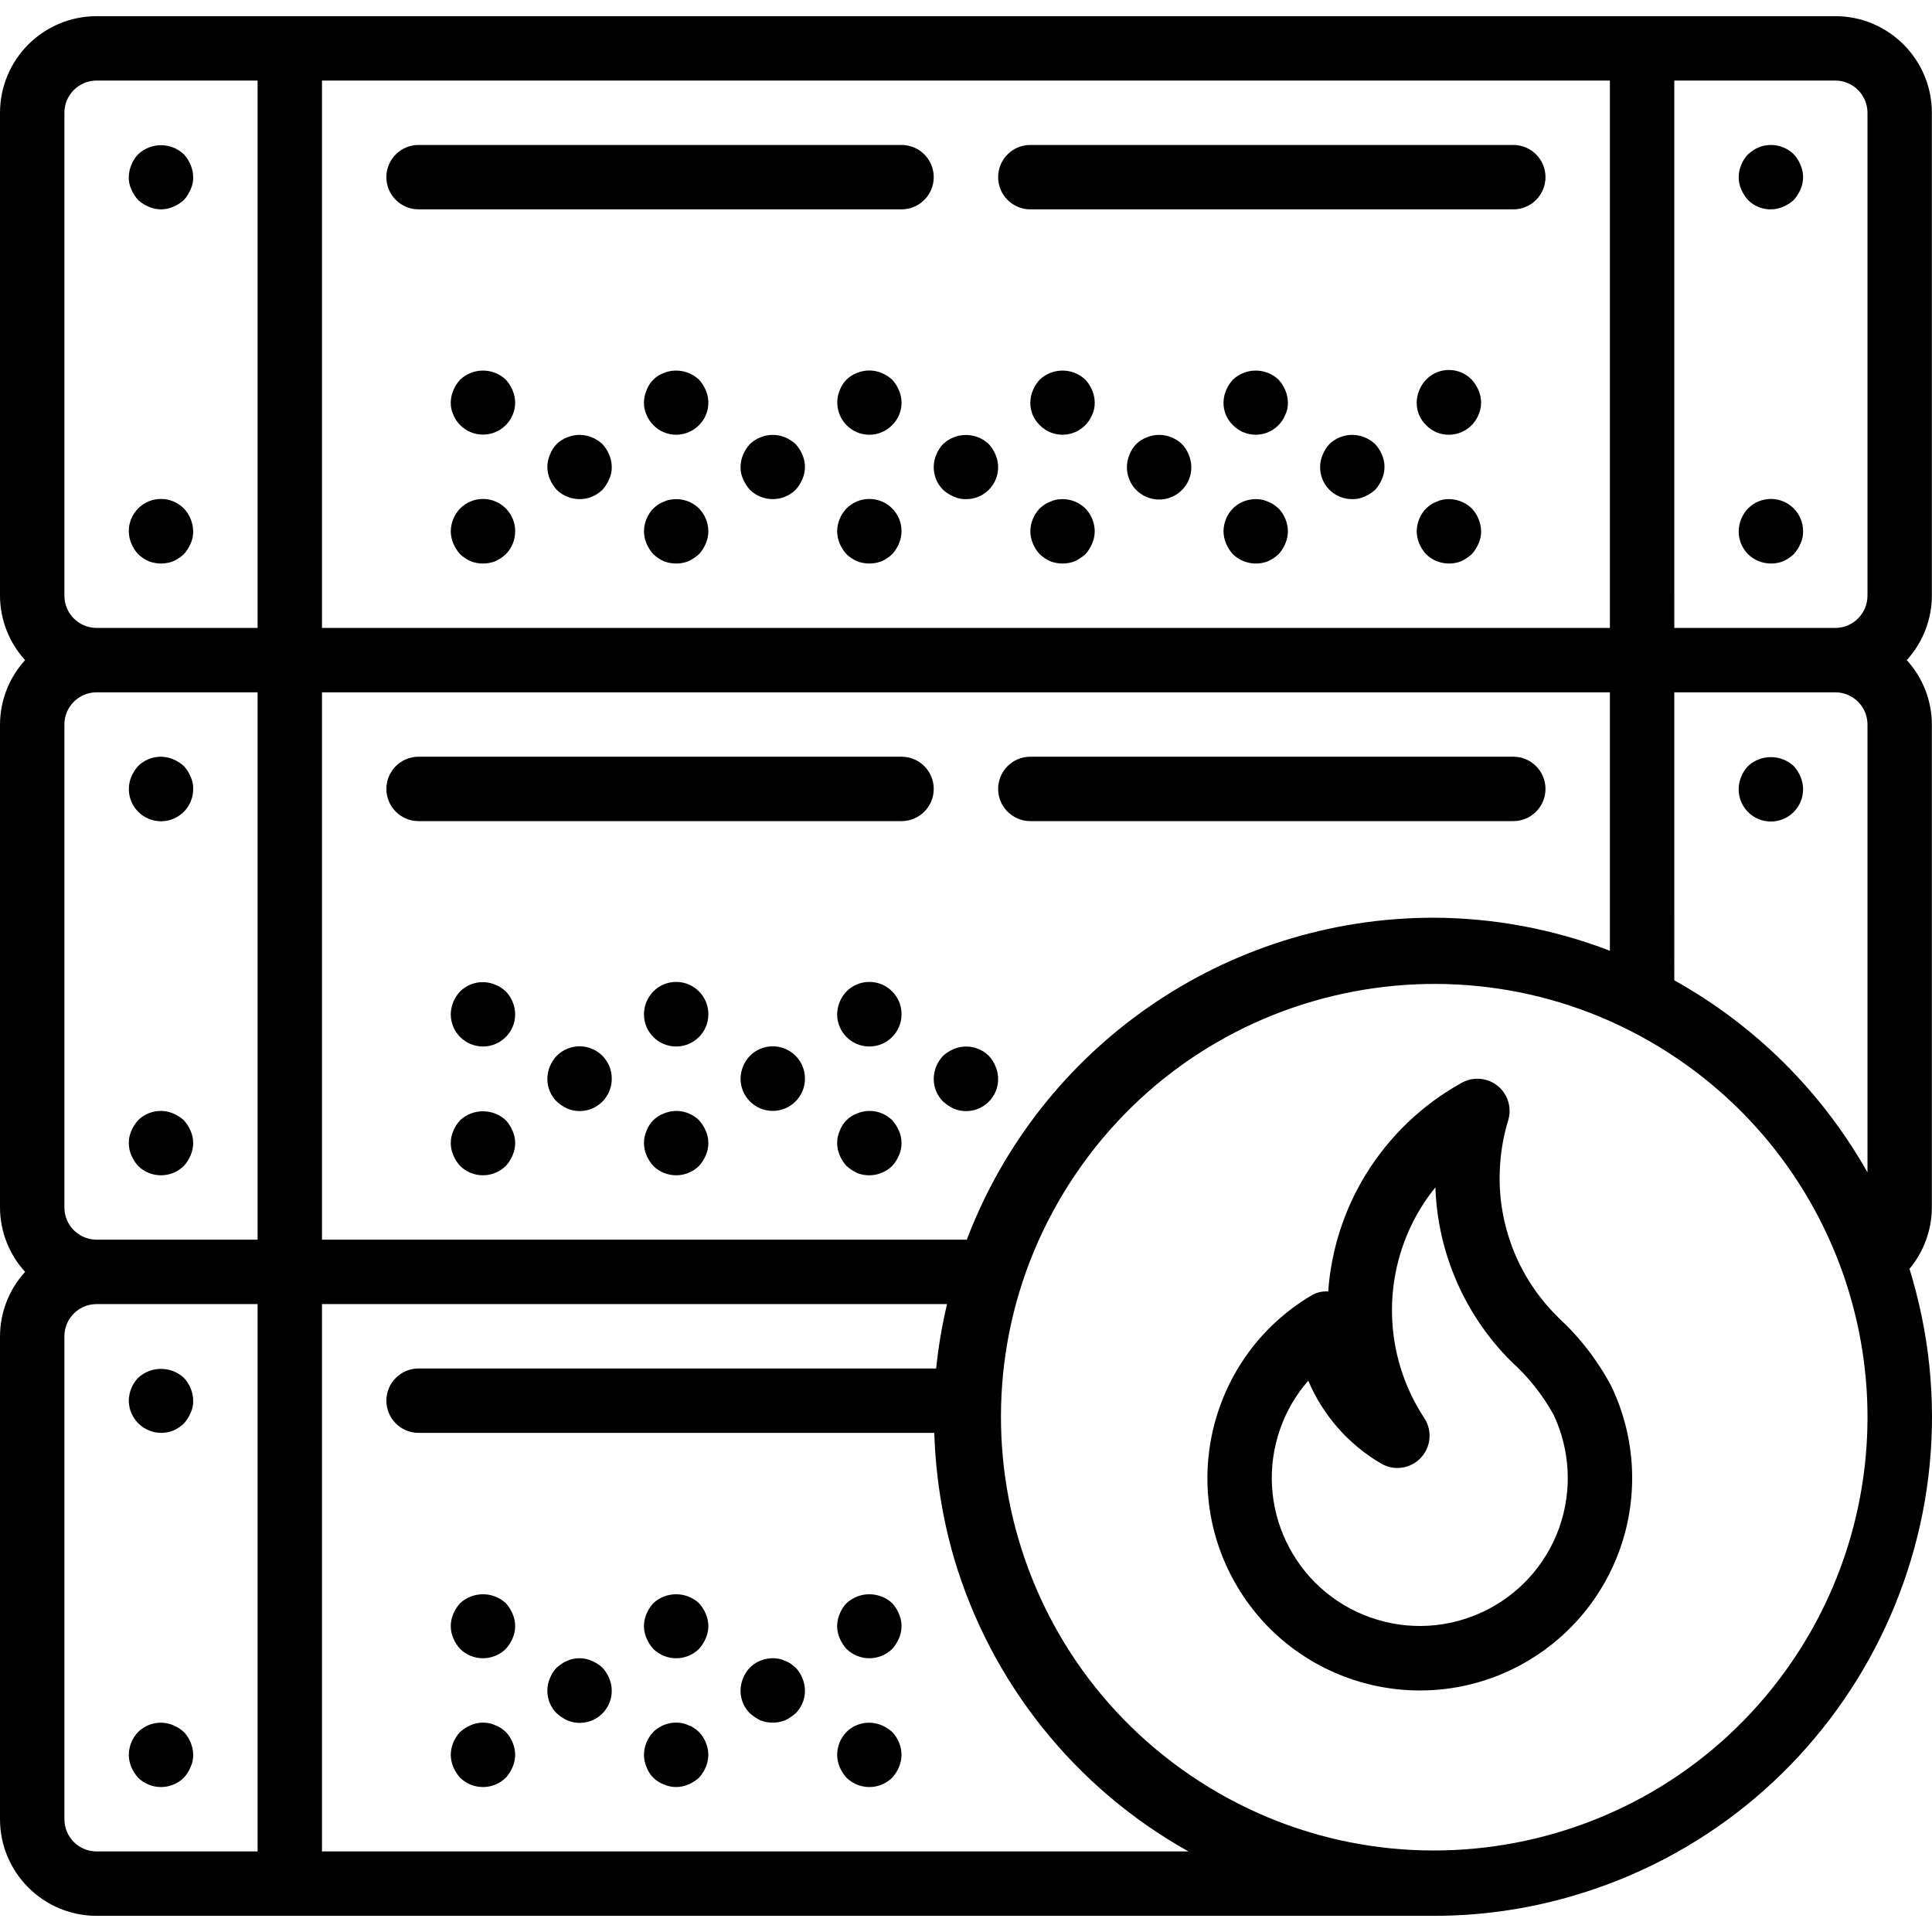<?xml version="1.0" encoding="iso-8859-1"?>
<!-- Generator: Adobe Illustrator 19.0.0, SVG Export Plug-In . SVG Version: 6.00 Build 0)  -->
<svg xmlns="http://www.w3.org/2000/svg" xmlns:xlink="http://www.w3.org/1999/xlink" version="1.1" id="Layer_1" x="0px" y="0px" viewBox="0 0 512.034 512.034" style="enable-background:new 0 0 512.034 512.034;" xml:space="preserve">
<g>
	<g>
		<path d="M506.85,338.908c-0.252-0.875-0.512-1.748-0.782-2.619c3.802-4.574,5.898-10.325,5.932-16.272v-128    c-0.02-6.319-2.394-12.404-6.658-17.067c4.265-4.663,6.639-10.748,6.658-17.067v-128c-0.015-14.132-11.468-25.585-25.6-25.6H25.6    C11.468,4.299,0.015,15.751,0,29.884v128c0.02,6.319,2.394,12.404,6.658,17.067C2.394,179.613,0.02,185.698,0,192.017v128    c0.02,6.319,2.394,12.404,6.658,17.067C2.394,341.746,0.02,347.831,0,354.15v128c0.015,14.132,11.468,25.585,25.6,25.6h354.133    c12.346,0.031,24.633-1.689,36.496-5.108C486.467,482.452,527.04,409.146,506.85,338.908z M443.733,21.35H486.4    c4.711,0.005,8.529,3.822,8.533,8.533v128c-0.005,4.711-3.822,8.529-8.533,8.533h-42.667V21.35z M443.733,183.484H486.4    c4.711,0.005,8.529,3.822,8.533,8.533v118.696c-12.053-21.357-29.771-38.971-51.2-50.898V183.484z M85.333,21.35h341.333v145.067    H85.333V21.35z M85.333,183.484h341.333v68.493c-14.978-5.762-30.885-8.731-46.933-8.759    c-54.878,0.092-104.008,34.037-123.507,85.333H85.333V183.484z M68.267,490.684H25.6c-4.711-0.005-8.529-3.822-8.533-8.533v-128    c0.005-4.711,3.822-8.529,8.533-8.533h42.667V490.684z M68.267,328.55H25.6c-4.711-0.005-8.529-3.822-8.533-8.533v-128    c0.005-4.711,3.822-8.529,8.533-8.533h42.667V328.55z M68.267,166.417H25.6c-4.711-0.005-8.529-3.822-8.533-8.533v-128    c0.005-4.711,3.822-8.529,8.533-8.533h42.667V166.417z M85.333,490.684V345.617h165.661c-1.335,5.619-2.297,11.321-2.88,17.067    H110.933c-4.713,0-8.533,3.82-8.533,8.533s3.82,8.533,8.533,8.533h136.686c0.338,11.254,2.097,22.42,5.235,33.233    c9.773,33.018,32.071,60.904,62.13,77.7H85.333z M490.25,408.059c-3.36,11.422-8.481,22.249-15.179,32.092    c-35.65,52.444-107.065,66.058-159.509,30.408c-52.444-35.65-66.058-107.065-30.408-159.509    c35.65-52.444,107.065-66.058,159.509-30.408C485.932,308.695,504.357,360.193,490.25,408.059z"/>
	</g>
</g>
<g>
	<g>
		<path d="M50.517,43.709c-0.413-1.044-1.021-2-1.791-2.817c-3.399-3.215-8.718-3.215-12.117,0    c-0.773,0.815-1.383,1.772-1.796,2.817c-0.436,1.026-0.667,2.127-0.679,3.242c-0.029,1.119,0.204,2.229,0.679,3.242    c0.435,1.034,1.042,1.986,1.795,2.817c0.829,0.753,1.78,1.359,2.813,1.792c2.066,0.911,4.421,0.911,6.487,0    c1.034-0.433,1.987-1.039,2.817-1.792c0.751-0.832,1.357-1.784,1.792-2.817c0.478-1.012,0.712-2.123,0.683-3.242    C51.186,45.835,50.954,44.734,50.517,43.709z"/>
	</g>
</g>
<g>
	<g>
		<path d="M48.725,134.758c-3.319-3.346-8.722-3.368-12.068-0.05c-1.628,1.614-2.537,3.816-2.524,6.108    c0.012,1.115,0.243,2.216,0.679,3.242c0.435,1.034,1.042,1.986,1.795,2.817c0.826,0.778,1.776,1.412,2.813,1.875    c2.089,0.8,4.399,0.8,6.487,0c1.038-0.463,1.99-1.097,2.817-1.875c0.751-0.832,1.357-1.784,1.792-2.817    c0.478-1.012,0.712-2.123,0.683-3.242C51.167,138.558,50.283,136.395,48.725,134.758z"/>
	</g>
</g>
<g>
	<g>
		<path d="M477.184,43.709c-0.413-1.044-1.021-2-1.792-2.817c-2.022-1.989-4.895-2.853-7.679-2.308    c-0.566,0.083-1.115,0.257-1.625,0.517c-0.524,0.169-1.015,0.428-1.45,0.767c-0.489,0.293-0.946,0.637-1.363,1.025    c-0.773,0.815-1.383,1.772-1.796,2.817c-0.906,2.066-0.906,4.417,0,6.483c0.435,1.034,1.042,1.986,1.796,2.817    c2.441,2.444,6.125,3.154,9.3,1.792c1.034-0.433,1.987-1.039,2.817-1.792c0.751-0.832,1.357-1.784,1.792-2.817    C478.095,48.127,478.095,45.774,477.184,43.709z"/>
	</g>
</g>
<g>
	<g>
		<path d="M469.383,132.234c-2.293-0.013-4.494,0.896-6.108,2.524c-1.559,1.635-2.443,3.799-2.475,6.059    c-0.008,2.267,0.882,4.445,2.475,6.059c2.466,2.391,6.1,3.123,9.3,1.875c1.038-0.463,1.99-1.097,2.817-1.875    c0.751-0.832,1.357-1.784,1.792-2.817c0.478-1.012,0.712-2.123,0.683-3.242C477.894,136.104,474.096,132.261,469.383,132.234z"/>
	</g>
</g>
<g>
	<g>
		<path d="M135.85,103.442c-0.433-1.034-1.039-1.986-1.791-2.817c-3.399-3.214-8.717-3.214-12.117,0    c-0.755,0.829-1.363,1.782-1.796,2.817c-0.436,1.026-0.667,2.127-0.68,3.242c-0.029,1.119,0.204,2.229,0.679,3.242    c0.416,1.019,1.026,1.947,1.796,2.733c3.319,3.346,8.722,3.368,12.068,0.049c1.607-1.594,2.515-3.761,2.524-6.024    C136.52,105.569,136.287,104.467,135.85,103.442z"/>
	</g>
</g>
<g>
	<g>
		<path d="M161.45,120.509c-0.433-1.034-1.039-1.986-1.791-2.817c-0.816-0.771-1.772-1.379-2.817-1.792    c-2.077-0.858-4.41-0.858-6.487,0c-2.141,0.78-3.828,2.467-4.608,4.608c-0.906,2.066-0.906,4.417,0,6.483    c0.435,1.034,1.042,1.987,1.795,2.818c3.365,3.3,8.752,3.3,12.117,0c0.751-0.832,1.357-1.784,1.792-2.817    c0.478-1.012,0.713-2.123,0.683-3.242C162.12,122.635,161.887,121.534,161.45,120.509z"/>
	</g>
</g>
<g>
	<g>
		<path d="M128.05,132.234c-2.293-0.013-4.494,0.896-6.108,2.524c-1.559,1.635-2.443,3.799-2.475,6.059    c0.012,1.115,0.243,2.216,0.679,3.242c0.435,1.034,1.042,1.986,1.796,2.817c0.826,0.778,1.776,1.412,2.813,1.875    c2.089,0.8,4.399,0.8,6.487,0c1.038-0.463,1.99-1.097,2.817-1.875c1.591-1.615,2.48-3.792,2.475-6.059    C136.561,136.104,132.763,132.261,128.05,132.234z"/>
	</g>
</g>
<g>
	<g>
		<path d="M187.05,103.442c-0.433-1.034-1.039-1.986-1.792-2.817c-2.492-2.35-6.118-3.048-9.304-1.792    c-2.141,0.78-3.828,2.467-4.608,4.608c-0.436,1.026-0.667,2.128-0.68,3.243c-0.029,1.119,0.204,2.229,0.679,3.242    c0.416,1.019,1.026,1.947,1.796,2.733c3.255,3.346,8.607,3.419,11.952,0.164c0.055-0.054,0.11-0.109,0.164-0.164    C187.701,110.251,188.413,106.589,187.05,103.442z"/>
	</g>
</g>
<g>
	<g>
		<path d="M212.65,120.509c-0.433-1.034-1.039-1.987-1.791-2.817c-0.83-0.753-1.783-1.359-2.817-1.792    c-2.077-0.858-4.41-0.858-6.487,0c-1.044,0.412-1.998,1.02-2.813,1.792c-0.755,0.829-1.363,1.782-1.796,2.817    c-0.436,1.026-0.667,2.127-0.68,3.242c-0.029,1.119,0.204,2.229,0.679,3.242c0.435,1.034,1.042,1.986,1.795,2.817    c3.365,3.3,8.752,3.3,12.117,0c0.751-0.832,1.357-1.784,1.792-2.817C213.561,124.927,213.561,122.574,212.65,120.509z"/>
	</g>
</g>
<g>
	<g>
		<path d="M185.259,134.758c-2.022-1.989-4.896-2.853-7.68-2.308c-0.566,0.083-1.115,0.257-1.625,0.517    c-0.543,0.185-1.059,0.443-1.533,0.767c-0.447,0.315-0.875,0.657-1.279,1.025c-1.559,1.635-2.443,3.799-2.475,6.059    c0.012,1.115,0.243,2.216,0.679,3.242c0.435,1.034,1.042,1.986,1.796,2.817c0.826,0.778,1.776,1.412,2.813,1.875    c2.089,0.8,4.399,0.8,6.487,0c1.021-0.493,1.968-1.124,2.817-1.875c0.751-0.832,1.357-1.784,1.792-2.817    c0.437-1.026,0.669-2.127,0.683-3.242C187.717,138.554,186.831,136.385,185.259,134.758z"/>
	</g>
</g>
<g>
	<g>
		<path d="M238.25,103.442c-0.433-1.034-1.039-1.986-1.791-2.817c-0.83-0.753-1.783-1.359-2.817-1.792    c-2.077-0.858-4.41-0.858-6.487,0c-2.141,0.78-3.828,2.467-4.608,4.608c-1.294,3.156-0.588,6.778,1.795,9.218    c3.255,3.346,8.607,3.419,11.952,0.164c0.055-0.054,0.11-0.109,0.164-0.164C238.9,110.251,239.612,106.589,238.25,103.442z"/>
	</g>
</g>
<g>
	<g>
		<path d="M263.85,120.509c-0.433-1.034-1.039-1.986-1.792-2.817c-3.399-3.214-8.717-3.214-12.117,0    c-0.773,0.815-1.383,1.772-1.796,2.817c-1.356,3.176-0.646,6.858,1.796,9.3c0.829,0.753,1.78,1.359,2.813,1.792    c1.014,0.477,2.126,0.71,3.246,0.683c4.664,0.048,8.485-3.694,8.533-8.358C264.545,122.751,264.313,121.588,263.85,120.509z"/>
	</g>
</g>
<g>
	<g>
		<path d="M230.45,132.234c-2.293-0.013-4.494,0.896-6.108,2.524c-1.559,1.635-2.443,3.799-2.475,6.059    c0.012,1.115,0.243,2.216,0.679,3.242c0.435,1.034,1.042,1.986,1.796,2.817c0.826,0.778,1.776,1.412,2.813,1.875    c2.089,0.8,4.399,0.8,6.487,0c1.038-0.463,1.99-1.097,2.817-1.875c0.751-0.832,1.357-1.784,1.792-2.817    c0.437-1.026,0.669-2.127,0.683-3.242C238.961,136.104,235.163,132.261,230.45,132.234z"/>
	</g>
</g>
<g>
	<g>
		<path d="M289.45,103.442c-0.433-1.034-1.039-1.986-1.791-2.817c-3.401-3.212-8.716-3.212-12.117,0    c-0.755,0.829-1.363,1.782-1.796,2.817c-0.436,1.026-0.667,2.127-0.679,3.242c-0.038,2.248,0.858,4.412,2.475,5.975    c3.255,3.346,8.607,3.419,11.952,0.164c0.055-0.054,0.11-0.109,0.164-0.164c0.767-0.788,1.376-1.716,1.792-2.733    c0.478-1.012,0.712-2.123,0.683-3.242C290.12,105.569,289.888,104.467,289.45,103.442z"/>
	</g>
</g>
<g>
	<g>
		<path d="M315.051,120.508c-0.413-1.044-1.021-1.999-1.792-2.816c-0.816-0.771-1.772-1.379-2.817-1.792    c-2.077-0.858-4.41-0.858-6.487,0c-2.141,0.78-3.828,2.467-4.608,4.608c-1.849,4.337,0.167,9.351,4.504,11.2    c4.337,1.849,9.351-0.167,11.2-4.504C315.963,125.065,315.963,122.646,315.051,120.508z"/>
	</g>
</g>
<g>
	<g>
		<path d="M287.659,134.758c-2.05-2.002-4.956-2.866-7.767-2.308c-0.535,0.096-1.053,0.27-1.538,0.517    c-0.543,0.185-1.059,0.443-1.533,0.767c-0.447,0.315-0.874,0.657-1.279,1.025c-1.559,1.635-2.443,3.799-2.475,6.059    c0.012,1.115,0.243,2.216,0.679,3.242c0.435,1.034,1.042,1.986,1.796,2.817c0.826,0.778,1.776,1.412,2.813,1.875    c2.089,0.8,4.399,0.8,6.487,0c1.021-0.493,1.969-1.124,2.817-1.875c0.751-0.832,1.357-1.784,1.792-2.817    c0.437-1.026,0.669-2.127,0.683-3.242C290.117,138.554,289.231,136.385,287.659,134.758z"/>
	</g>
</g>
<g>
	<g>
		<path d="M340.65,103.442c-0.433-1.034-1.039-1.986-1.791-2.817c-3.401-3.212-8.716-3.212-12.117,0    c-0.755,0.829-1.363,1.782-1.796,2.817c-0.436,1.026-0.667,2.127-0.68,3.242c-0.038,2.248,0.858,4.412,2.475,5.975    c3.255,3.346,8.607,3.419,11.952,0.164c0.055-0.054,0.11-0.109,0.164-0.164c0.767-0.788,1.376-1.716,1.792-2.733    c0.478-1.012,0.712-2.123,0.683-3.242C341.32,105.569,341.087,104.467,340.65,103.442z"/>
	</g>
</g>
<g>
	<g>
		<path d="M366.25,120.508c-0.433-1.034-1.039-1.986-1.792-2.817c-0.816-0.771-1.772-1.379-2.817-1.792    c-3.181-1.299-6.829-0.596-9.3,1.792c-0.755,0.829-1.363,1.782-1.796,2.817c-1.835,4.293,0.157,9.26,4.45,11.095    c1.076,0.46,2.235,0.691,3.404,0.68c1.119,0.027,2.229-0.207,3.242-0.683c1.034-0.433,1.987-1.039,2.817-1.792    c0.751-0.832,1.357-1.784,1.792-2.817C367.161,124.926,367.161,122.573,366.25,120.508z"/>
	</g>
</g>
<g>
	<g>
		<path d="M338.859,134.758c-0.407-0.366-0.834-0.708-1.28-1.025c-0.475-0.325-0.992-0.582-1.538-0.767    c-0.485-0.246-1.003-0.42-1.538-0.517c-2.81-0.558-5.714,0.305-7.763,2.308c-1.574,1.626-2.461,3.796-2.475,6.059    c0.012,1.115,0.243,2.216,0.679,3.242c0.435,1.034,1.042,1.986,1.795,2.817c2.466,2.391,6.1,3.123,9.3,1.875    c1.038-0.463,1.99-1.097,2.817-1.875c0.751-0.832,1.357-1.784,1.792-2.817c0.437-1.026,0.669-2.127,0.683-3.242    C341.3,138.558,340.416,136.395,338.859,134.758z"/>
	</g>
</g>
<g>
	<g>
		<path d="M391.85,103.442c-0.433-1.034-1.039-1.986-1.791-2.817c-3.227-3.346-8.556-3.442-11.902-0.215    c-0.883,0.852-1.57,1.887-2.011,3.032c-0.436,1.026-0.667,2.127-0.68,3.242c-0.038,2.248,0.858,4.412,2.475,5.975    c1.575,1.659,3.771,2.587,6.059,2.558c3.448-0.007,6.55-2.098,7.85-5.292C392.761,107.86,392.761,105.507,391.85,103.442z"/>
	</g>
</g>
<g>
	<g>
		<path d="M390.059,134.758c-2.05-2.002-4.956-2.866-7.767-2.308c-0.535,0.096-1.053,0.27-1.537,0.517    c-0.543,0.185-1.059,0.443-1.533,0.767c-0.447,0.315-0.875,0.657-1.279,1.025c-1.559,1.635-2.443,3.799-2.475,6.059    c0.012,1.115,0.243,2.216,0.679,3.242c0.435,1.034,1.042,1.986,1.795,2.817c2.466,2.391,6.1,3.123,9.3,1.875    c1.021-0.493,1.969-1.124,2.817-1.875c0.751-0.832,1.357-1.784,1.792-2.817c0.478-1.012,0.712-2.123,0.683-3.242    C392.5,138.558,391.616,136.395,390.059,134.758z"/>
	</g>
</g>
<g>
	<g>
		<path d="M238.933,38.417h-128c-4.713,0-8.533,3.82-8.533,8.533s3.82,8.533,8.533,8.533h128c4.713,0,8.533-3.82,8.533-8.533    S243.646,38.417,238.933,38.417z"/>
	</g>
</g>
<g>
	<g>
		<path d="M401.067,38.417h-128c-4.713,0-8.533,3.82-8.533,8.533s3.821,8.533,8.533,8.533h128c4.713,0,8.533-3.82,8.533-8.533    S405.78,38.417,401.067,38.417z"/>
	</g>
</g>
<g>
	<g>
		<path d="M50.517,205.842c-0.433-1.034-1.039-1.986-1.791-2.817c-0.83-0.753-1.783-1.359-2.817-1.792    c-3.177-1.342-6.85-0.634-9.301,1.792c-0.755,0.829-1.363,1.782-1.796,2.817c-1.819,4.343,0.228,9.337,4.57,11.156    c4.343,1.819,9.337-0.228,11.156-4.57c0.443-1.059,0.668-2.196,0.661-3.344C51.229,207.964,50.995,206.854,50.517,205.842z"/>
	</g>
</g>
<g>
	<g>
		<path d="M50.517,299.709c-0.433-1.034-1.039-1.987-1.791-2.817c-0.83-0.753-1.783-1.359-2.817-1.792    c-3.177-1.342-6.85-0.634-9.301,1.792c-0.755,0.829-1.363,1.782-1.796,2.817c-0.906,2.066-0.906,4.417,0,6.483    c0.435,1.034,1.042,1.986,1.796,2.817c3.365,3.3,8.752,3.3,12.117,0c0.751-0.832,1.357-1.784,1.792-2.817    C51.428,304.127,51.428,301.774,50.517,299.709z"/>
	</g>
</g>
<g>
	<g>
		<path d="M477.184,205.842c-0.433-1.034-1.039-1.986-1.792-2.817c-3.421-3.158-8.695-3.158-12.117,0    c-0.773,0.815-1.383,1.772-1.796,2.817c-1.849,4.337,0.167,9.351,4.504,11.2c4.337,1.849,9.351-0.167,11.2-4.504    C478.096,210.399,478.096,207.98,477.184,205.842z"/>
	</g>
</g>
<g>
	<g>
		<path d="M134.059,262.758c-0.816-0.771-1.773-1.379-2.817-1.791c-3.177-1.341-6.849-0.634-9.3,1.792    c-1.559,1.635-2.443,3.799-2.475,6.058c0,4.713,3.82,8.533,8.533,8.533s8.533-3.821,8.533-8.533    C136.5,266.558,135.616,264.395,134.059,262.758z"/>
	</g>
</g>
<g>
	<g>
		<path d="M153.65,277.301c-2.293-0.013-4.494,0.896-6.108,2.524c-1.559,1.635-2.443,3.799-2.475,6.059    c-0.023,2.27,0.869,4.454,2.475,6.059c0.847,0.751,1.794,1.382,2.813,1.875c4.353,1.797,9.338-0.276,11.135-4.629    c0.432-1.048,0.652-2.171,0.645-3.305C162.161,281.171,158.362,277.328,153.65,277.301z"/>
	</g>
</g>
<g>
	<g>
		<path d="M135.85,299.709c-0.433-1.034-1.039-1.987-1.791-2.817c-3.421-3.158-8.695-3.158-12.117,0    c-0.755,0.829-1.363,1.782-1.796,2.817c-0.906,2.066-0.906,4.417,0,6.483c0.435,1.034,1.042,1.986,1.795,2.817    c3.365,3.3,8.752,3.3,12.117,0c0.751-0.832,1.357-1.784,1.792-2.817C136.761,304.127,136.761,301.774,135.85,299.709z"/>
	</g>
</g>
<g>
	<g>
		<path d="M179.25,260.234c-2.293-0.013-4.494,0.896-6.108,2.524c-1.574,1.626-2.461,3.796-2.475,6.059    c0,4.713,3.82,8.533,8.533,8.533s8.533-3.821,8.533-8.533C187.761,264.104,183.963,260.261,179.25,260.234z"/>
	</g>
</g>
<g>
	<g>
		<path d="M204.85,277.301c-2.293-0.013-4.494,0.896-6.108,2.524c-1.559,1.635-2.443,3.799-2.475,6.059    c0,4.713,3.82,8.533,8.533,8.533s8.533-3.82,8.533-8.533C213.361,281.171,209.563,277.328,204.85,277.301z"/>
	</g>
</g>
<g>
	<g>
		<path d="M187.05,299.709c-0.433-1.034-1.039-1.987-1.791-2.817c-2.457-2.418-6.125-3.125-9.304-1.792    c-2.141,0.78-3.828,2.467-4.608,4.608c-0.906,2.066-0.906,4.417,0,6.483c0.435,1.034,1.042,1.987,1.795,2.818    c3.365,3.3,8.752,3.3,12.117,0c0.751-0.832,1.357-1.784,1.792-2.817C187.961,304.127,187.961,301.774,187.05,299.709z"/>
	</g>
</g>
<g>
	<g>
		<path d="M230.45,260.234c-2.293-0.013-4.494,0.896-6.108,2.524c-1.559,1.635-2.443,3.799-2.475,6.059    c0,4.713,3.82,8.533,8.533,8.533s8.533-3.821,8.533-8.533C238.961,264.104,235.163,260.261,230.45,260.234z"/>
	</g>
</g>
<g>
	<g>
		<path d="M263.85,282.642c-0.413-1.044-1.021-2-1.791-2.817c-2.453-2.425-6.126-3.133-9.304-1.792    c-1.033,0.433-1.984,1.039-2.813,1.792c-1.56,1.635-2.444,3.799-2.475,6.059c-0.023,2.27,0.869,4.454,2.475,6.059    c0.847,0.751,1.794,1.382,2.813,1.875c4.327,1.814,9.306-0.224,11.119-4.552C264.762,287.146,264.753,284.756,263.85,282.642z"/>
	</g>
</g>
<g>
	<g>
		<path d="M238.251,299.709c-0.433-1.034-1.039-1.987-1.792-2.817c-2.453-2.425-6.126-3.133-9.304-1.792    c-2.141,0.78-3.828,2.467-4.608,4.608c-0.906,2.066-0.906,4.417,0,6.483c0.435,1.034,1.042,1.987,1.795,2.818    c0.847,0.751,1.794,1.382,2.813,1.875c3.201,1.248,6.837,0.516,9.305-1.875c0.751-0.832,1.357-1.784,1.792-2.817    C239.162,304.127,239.162,301.774,238.251,299.709z"/>
	</g>
</g>
<g>
	<g>
		<path d="M238.933,200.55h-128c-4.713,0-8.533,3.821-8.533,8.533c0,4.713,3.82,8.533,8.533,8.533h128    c4.713,0,8.533-3.821,8.533-8.533C247.467,204.371,243.646,200.55,238.933,200.55z"/>
	</g>
</g>
<g>
	<g>
		<path d="M401.067,200.55h-128c-4.713,0-8.533,3.821-8.533,8.533c0,4.713,3.821,8.533,8.533,8.533h128    c4.713,0,8.533-3.821,8.533-8.533C409.6,204.371,405.78,200.55,401.067,200.55z"/>
	</g>
</g>
<g>
	<g>
		<path d="M48.725,365.158c-3.422-3.159-8.696-3.159-12.117,0c-1.559,1.635-2.443,3.799-2.475,6.059    c0.045,4.758,3.939,8.579,8.697,8.533c1.054-0.01,2.097-0.213,3.078-0.6c1.037-0.463,1.99-1.096,2.817-1.875    c0.751-0.832,1.357-1.784,1.792-2.817c0.478-1.012,0.712-2.123,0.683-3.242C51.167,368.958,50.283,366.795,48.725,365.158z"/>
	</g>
</g>
<g>
	<g>
		<path d="M48.725,459.025c-0.83-0.753-1.783-1.359-2.817-1.791c-3.178-1.333-6.845-0.627-9.3,1.791    c-1.559,1.635-2.443,3.799-2.475,6.059c0.012,1.115,0.243,2.216,0.679,3.242c0.435,1.034,1.042,1.986,1.795,2.817    c3.365,3.3,8.752,3.3,12.117,0c0.751-0.832,1.357-1.784,1.792-2.817c0.478-1.012,0.713-2.123,0.683-3.242    C51.167,462.825,50.283,460.661,48.725,459.025z"/>
	</g>
</g>
<g>
	<g>
		<path d="M135.85,427.709c-0.433-1.034-1.039-1.987-1.791-2.817c-3.421-3.158-8.695-3.158-12.117,0    c-0.755,0.829-1.363,1.782-1.796,2.817c-0.906,2.066-0.906,4.417,0,6.483c0.435,1.034,1.042,1.986,1.795,2.817    c3.365,3.3,8.752,3.3,12.117,0c0.751-0.832,1.357-1.784,1.792-2.817C136.761,432.127,136.761,429.774,135.85,427.709z"/>
	</g>
</g>
<g>
	<g>
		<path d="M161.45,444.776c-0.433-1.034-1.039-1.987-1.791-2.817c-0.83-0.753-1.783-1.359-2.817-1.792    c-1.556-0.684-3.286-0.865-4.95-0.517c-0.535,0.096-1.053,0.27-1.538,0.517c-0.524,0.169-1.015,0.428-1.45,0.767    c-0.513,0.341-0.938,0.683-1.363,1.025c-0.773,0.815-1.383,1.772-1.796,2.817c-1.357,3.176-0.646,6.858,1.795,9.301    c0.847,0.751,1.794,1.382,2.813,1.875c4.327,1.814,9.306-0.224,11.119-4.552C162.362,449.279,162.353,446.889,161.45,444.776z"/>
	</g>
</g>
<g>
	<g>
		<path d="M134.059,459.025c-0.407-0.366-0.834-0.708-1.279-1.025c-0.475-0.324-0.992-0.582-1.538-0.767    c-0.485-0.246-1.003-0.42-1.538-0.517c-1.664-0.348-3.394-0.167-4.95,0.517c-1.033,0.433-1.984,1.039-2.813,1.792    c-1.559,1.635-2.443,3.799-2.475,6.058c0.012,1.115,0.243,2.216,0.679,3.242c0.435,1.034,1.042,1.986,1.796,2.817    c3.365,3.3,8.752,3.3,12.117,0c0.751-0.832,1.357-1.784,1.792-2.817c0.438-1.026,0.67-2.127,0.683-3.242    C136.5,462.825,135.616,460.661,134.059,459.025z"/>
	</g>
</g>
<g>
	<g>
		<path d="M187.05,427.709c-0.433-1.034-1.039-1.987-1.791-2.817c-3.421-3.158-8.695-3.158-12.117,0    c-0.755,0.829-1.363,1.782-1.796,2.817c-0.906,2.066-0.906,4.417,0,6.483c0.435,1.034,1.042,1.986,1.795,2.817    c3.365,3.3,8.752,3.3,12.117,0c0.751-0.832,1.357-1.784,1.792-2.817C187.961,432.127,187.961,429.774,187.05,427.709z"/>
	</g>
</g>
<g>
	<g>
		<path d="M212.651,444.776c-0.413-1.044-1.021-2-1.792-2.817c-0.429-0.341-0.854-0.683-1.279-1.025    c-0.475-0.325-0.992-0.582-1.538-0.767c-0.485-0.246-1.003-0.42-1.538-0.517c-2.81-0.558-5.715,0.305-7.763,2.308    c-0.773,0.815-1.383,1.772-1.796,2.817c-1.357,3.176-0.646,6.858,1.796,9.301c0.847,0.751,1.794,1.382,2.813,1.875    c2.089,0.8,4.399,0.8,6.487,0c1.021-0.493,1.969-1.124,2.817-1.875C213.303,451.634,214.013,447.95,212.651,444.776z"/>
	</g>
</g>
<g>
	<g>
		<path d="M185.259,459.025c-0.407-0.366-0.834-0.708-1.279-1.025c-0.475-0.324-0.992-0.582-1.538-0.767    c-0.485-0.246-1.003-0.42-1.538-0.517c-2.81-0.571-5.721,0.295-7.763,2.308c-1.559,1.635-2.443,3.799-2.475,6.059    c0.012,1.115,0.243,2.216,0.679,3.242c0.78,2.141,2.467,3.828,4.608,4.608c2.067,0.911,4.421,0.911,6.487,0    c1.034-0.433,1.987-1.039,2.817-1.792c0.751-0.832,1.357-1.784,1.792-2.817c0.437-1.025,0.67-2.126,0.683-3.241    C187.7,462.825,186.816,460.661,185.259,459.025z"/>
	</g>
</g>
<g>
	<g>
		<path d="M238.25,427.709c-0.433-1.034-1.039-1.987-1.791-2.817c-3.421-3.158-8.695-3.158-12.117,0    c-0.773,0.815-1.383,1.772-1.796,2.817c-0.906,2.066-0.906,4.417,0,6.483c0.435,1.034,1.042,1.986,1.795,2.817    c3.365,3.3,8.752,3.3,12.117,0c0.751-0.832,1.357-1.784,1.792-2.817C239.161,432.127,239.161,429.774,238.25,427.709z"/>
	</g>
</g>
<g>
	<g>
		<path d="M236.459,459.025c-0.83-0.753-1.783-1.359-2.817-1.791c-3.177-1.341-6.849-0.634-9.3,1.792    c-1.574,1.625-2.461,3.795-2.475,6.058c0.012,1.115,0.243,2.216,0.679,3.242c0.435,1.034,1.042,1.986,1.796,2.817    c3.365,3.3,8.752,3.3,12.117,0c0.751-0.832,1.357-1.784,1.792-2.817c0.438-1.026,0.67-2.127,0.683-3.242    C238.9,462.825,238.016,460.661,236.459,459.025z"/>
	</g>
</g>
<g>
	<g>
		<path d="M427.038,367.375c-3.626-6.83-8.389-12.993-14.083-18.225c-0.112-0.133-0.233-0.258-0.354-0.383    c-9.739-9.696-15.196-22.883-15.158-36.625l0.042-1.883c0.157-4.526,0.906-9.011,2.229-13.342    c1.38-4.505-1.153-9.276-5.659-10.657c-2.211-0.677-4.601-0.428-6.625,0.69c-10.481,5.798-19.277,14.217-25.529,24.433    c-5.722,9.357-9.113,19.951-9.887,30.892c-1.657-0.12-3.307,0.304-4.7,1.208c-26.648,16.003-35.278,50.578-19.275,77.226    c16.003,26.648,50.578,35.278,77.226,19.275c11.21-6.732,19.726-17.157,24.086-29.485    C434.338,396.388,433.506,380.872,427.038,367.375z M413.267,404.8L413.267,404.8c-7.238,20.419-29.66,31.105-50.079,23.866    c-20.419-7.238-31.105-29.66-23.867-50.079c1.649-4.652,4.161-8.951,7.404-12.671c3.902,9.21,10.672,16.914,19.304,21.967    c4.067,2.383,9.296,1.017,11.679-3.05c1.644-2.806,1.55-6.303-0.241-9.017c-11.034-16.763-11.425-38.383-1.004-55.533    c1.196-1.951,2.518-3.821,3.958-5.6c0.591,17.314,7.728,33.759,19.971,46.017l0.167,0.167c4.435,3.998,8.185,8.697,11.1,13.908    C416.154,384.175,416.732,394.974,413.267,404.8z"/>
	</g>
</g>
<g>
</g>
<g>
</g>
<g>
</g>
<g>
</g>
<g>
</g>
<g>
</g>
<g>
</g>
<g>
</g>
<g>
</g>
<g>
</g>
<g>
</g>
<g>
</g>
<g>
</g>
<g>
</g>
<g>
</g>
</svg>
